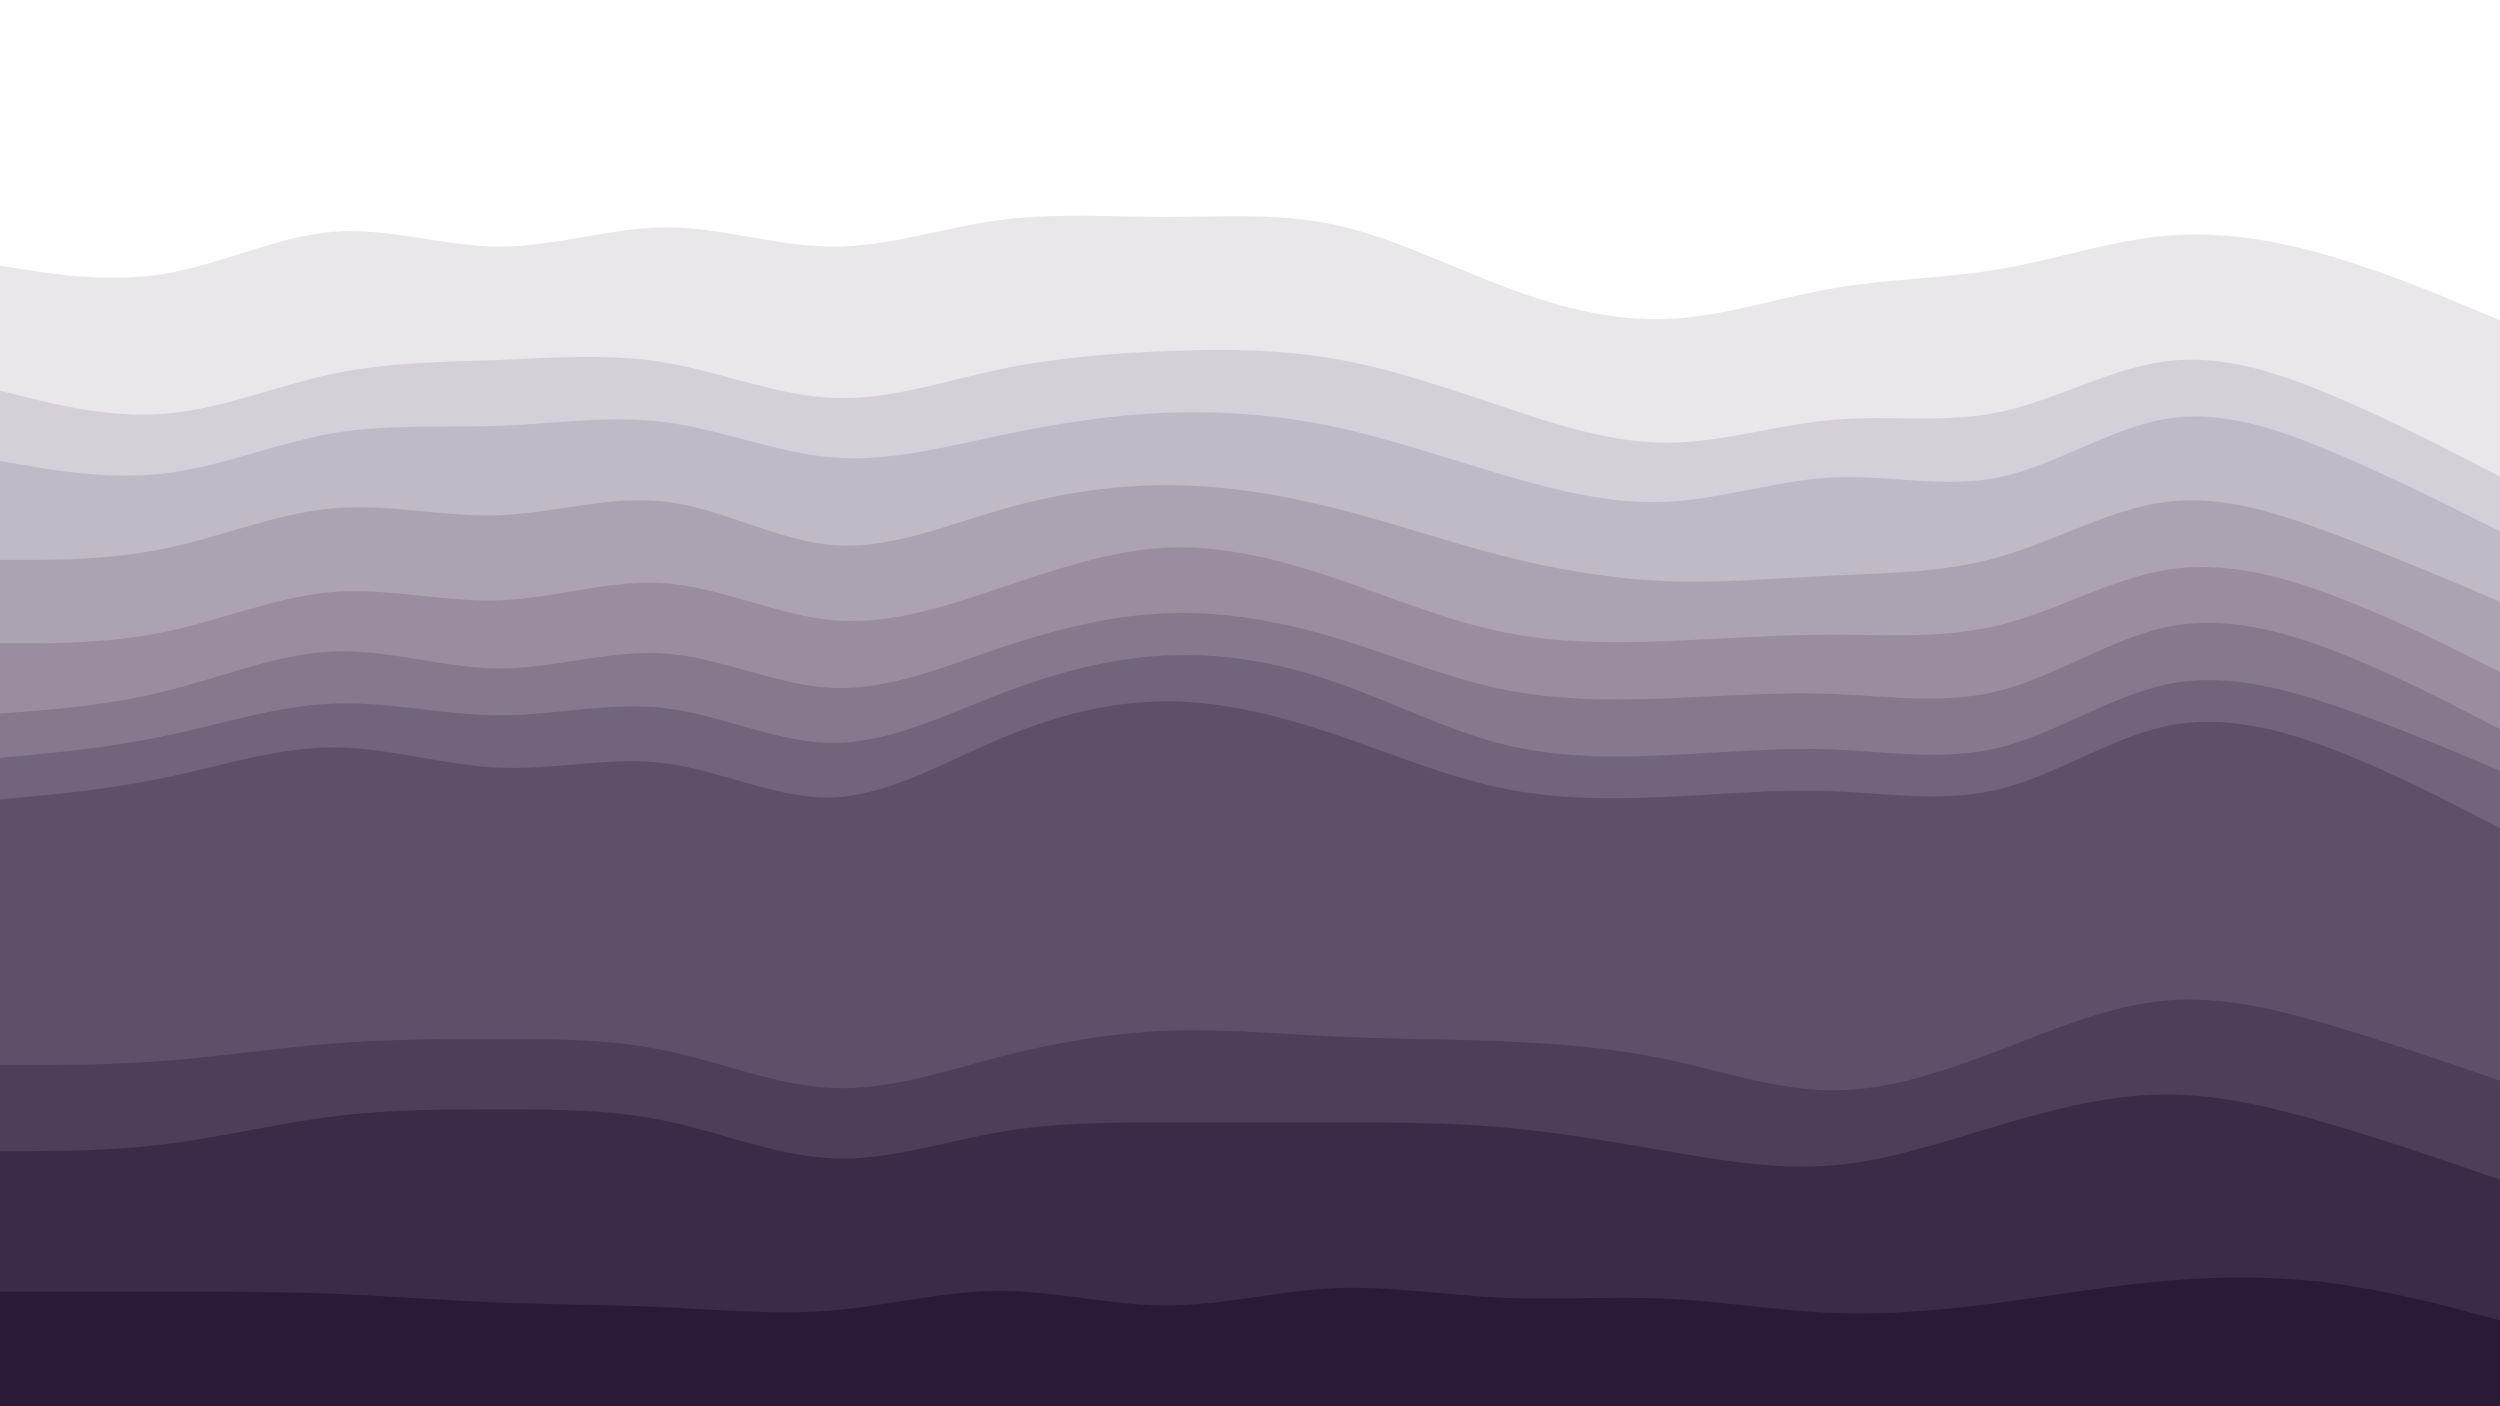 <svg id="visual" viewBox="0 0 960 540" width="960" height="540" xmlns="http://www.w3.org/2000/svg" xmlns:xlink="http://www.w3.org/1999/xlink" version="1.1"><rect x="0" y="0" width="960" height="540" fill="#808080" stroke="none"/><path d="M0 104L10.7 105.7C21.3 107.3 42.7 110.7 64 107C85.3 103.3 106.7 92.7 128 91C149.3 89.3 170.7 96.7 192 96.7C213.3 96.7 234.7 89.3 256 89.3C277.3 89.3 298.7 96.7 320 96.7C341.3 96.7 362.7 89.3 384 86.5C405.3 83.7 426.7 85.3 448 85.3C469.3 85.3 490.7 83.7 512 88.2C533.3 92.7 554.7 103.3 576 111.5C597.3 119.7 618.7 125.3 640 124.5C661.3 123.7 682.7 116.3 704 112.7C725.3 109 746.7 109 768 105.3C789.3 101.7 810.7 94.3 832 92.5C853.3 90.7 874.7 94.3 896 100.7C917.3 107 938.7 116 949.3 120.5L960 125L960 0L949.3 0C938.7 0 917.3 0 896 0C874.7 0 853.3 0 832 0C810.7 0 789.3 0 768 0C746.7 0 725.3 0 704 0C682.7 0 661.3 0 640 0C618.7 0 597.3 0 576 0C554.7 0 533.3 0 512 0C490.7 0 469.3 0 448 0C426.7 0 405.3 0 384 0C362.7 0 341.3 0 320 0C298.7 0 277.3 0 256 0C234.7 0 213.3 0 192 0C170.7 0 149.3 0 128 0C106.7 0 85.3 0 64 0C42.7 0 21.3 0 10.7 0L0 0Z" fill="#ffffff"></path><path d="M0 152L10.7 154.7C21.3 157.3 42.7 162.7 64 160.8C85.3 159 106.7 150 128 145.5C149.3 141 170.7 141 192 140.2C213.3 139.3 234.7 137.7 256 141.3C277.3 145 298.7 154 320 154.8C341.3 155.7 362.7 148.3 384 143.8C405.3 139.3 426.7 137.7 448 136.8C469.3 136 490.7 136 512 139.7C533.3 143.3 554.7 150.7 576 157.8C597.3 165 618.7 172 640 172C661.3 172 682.7 165 704 163.2C725.3 161.3 746.7 164.7 768 160.2C789.3 155.7 810.7 143.3 832 140.7C853.3 138 874.7 145 896 154C917.3 163 938.7 174 949.3 179.5L960 185L960 123L949.3 118.5C938.7 114 917.3 105 896 98.7C874.7 92.3 853.3 88.7 832 90.5C810.7 92.3 789.3 99.7 768 103.3C746.7 107 725.3 107 704 110.7C682.7 114.3 661.3 121.7 640 122.5C618.7 123.3 597.3 117.7 576 109.5C554.7 101.3 533.3 90.7 512 86.2C490.7 81.7 469.3 83.3 448 83.3C426.7 83.3 405.3 81.7 384 84.5C362.7 87.3 341.3 94.7 320 94.7C298.7 94.7 277.3 87.3 256 87.3C234.7 87.3 213.3 94.7 192 94.7C170.7 94.7 149.3 87.3 128 89C106.7 90.7 85.3 101.3 64 105C42.7 108.7 21.3 105.3 10.7 103.7L0 102Z" fill="#eae7eb"></path><path d="M0 179L10.7 180.8C21.3 182.7 42.7 186.3 64 183.7C85.3 181 106.7 172 128 168.3C149.3 164.7 170.7 166.3 192 165.5C213.3 164.7 234.7 161.3 256 164.2C277.3 167 298.7 176 320 177.7C341.3 179.3 362.7 173.7 384 169.2C405.3 164.7 426.7 161.3 448 160.5C469.3 159.7 490.7 161.3 512 165.8C533.3 170.3 554.7 177.7 576 184C597.3 190.3 618.7 195.7 640 194.7C661.3 193.7 682.7 186.3 704 185.3C725.3 184.3 746.7 189.7 768 185.2C789.3 180.7 810.7 166.3 832 162.8C853.3 159.3 874.7 166.7 896 175.7C917.3 184.7 938.7 195.3 949.3 200.7L960 206L960 183L949.3 177.5C938.7 172 917.3 161 896 152C874.7 143 853.3 136 832 138.7C810.7 141.3 789.3 153.7 768 158.2C746.7 162.7 725.3 159.3 704 161.2C682.7 163 661.3 170 640 170C618.7 170 597.3 163 576 155.8C554.7 148.7 533.3 141.3 512 137.7C490.7 134 469.3 134 448 134.8C426.7 135.7 405.3 137.3 384 141.8C362.7 146.3 341.3 153.7 320 152.8C298.7 152 277.3 143 256 139.3C234.7 135.7 213.3 137.3 192 138.2C170.7 139 149.3 139 128 143.5C106.7 148 85.3 157 64 158.8C42.7 160.7 21.3 155.3 10.7 152.7L0 150Z" fill="#d5d0d8"></path><path d="M0 217L10.7 217C21.3 217 42.7 217 64 212.5C85.3 208 106.7 199 128 197.2C149.3 195.3 170.7 200.7 192 199.8C213.3 199 234.7 192 256 194.7C277.3 197.3 298.7 209.7 320 211.3C341.3 213 362.7 204 384 197.8C405.3 191.7 426.7 188.3 448 188.3C469.3 188.3 490.7 191.7 512 197C533.3 202.3 554.7 209.7 576 215.2C597.3 220.7 618.7 224.3 640 225.2C661.3 226 682.7 224 704 223C725.3 222 746.7 222 768 215.8C789.3 209.7 810.7 197.3 832 194.7C853.3 192 874.7 199 896 207C917.3 215 938.7 224 949.3 228.5L960 233L960 204L949.3 198.7C938.7 193.3 917.3 182.7 896 173.7C874.7 164.7 853.3 157.3 832 160.8C810.7 164.3 789.3 178.7 768 183.2C746.7 187.7 725.3 182.3 704 183.3C682.7 184.3 661.3 191.7 640 192.7C618.7 193.7 597.3 188.3 576 182C554.7 175.7 533.3 168.3 512 163.8C490.7 159.3 469.3 157.7 448 158.5C426.7 159.3 405.3 162.7 384 167.2C362.7 171.7 341.3 177.3 320 175.7C298.7 174 277.3 165 256 162.2C234.7 159.3 213.3 162.7 192 163.5C170.7 164.3 149.3 162.7 128 166.3C106.7 170 85.3 179 64 181.7C42.7 184.3 21.3 180.7 10.7 178.8L0 177Z" fill="#c0bac4"></path><path d="M0 249L10.7 249C21.3 249 42.7 249 64 244.5C85.3 240 106.7 231 128 229.3C149.3 227.7 170.7 233.3 192 232.5C213.3 231.7 234.7 224.3 256 226C277.3 227.7 298.7 238.3 320 240.2C341.3 242 362.7 235 384 227.8C405.3 220.7 426.7 213.3 448 212.3C469.3 211.3 490.7 216.7 512 223.8C533.3 231 554.7 240 576 244.5C597.3 249 618.7 249 640 248.2C661.3 247.3 682.7 245.7 704 245.7C725.3 245.7 746.7 247.3 768 242C789.3 236.7 810.7 224.3 832 220.8C853.3 217.3 874.7 222.7 896 230.7C917.3 238.7 938.7 249.3 949.3 254.7L960 260L960 231L949.3 226.5C938.7 222 917.3 213 896 205C874.7 197 853.3 190 832 192.7C810.7 195.3 789.3 207.7 768 213.8C746.7 220 725.3 220 704 221C682.7 222 661.3 224 640 223.2C618.7 222.3 597.3 218.7 576 213.2C554.7 207.7 533.3 200.3 512 195C490.7 189.7 469.3 186.3 448 186.3C426.7 186.3 405.3 189.7 384 195.8C362.7 202 341.3 211 320 209.3C298.7 207.7 277.3 195.3 256 192.7C234.7 190 213.3 197 192 197.8C170.7 198.7 149.3 193.3 128 195.2C106.7 197 85.3 206 64 210.5C42.7 215 21.3 215 10.7 215L0 215Z" fill="#aca3b2"></path><path d="M0 276L10.7 275.2C21.3 274.3 42.7 272.7 64 267.3C85.3 262 106.7 253 128 252.2C149.3 251.3 170.7 258.7 192 258.7C213.3 258.7 234.7 251.3 256 253C277.3 254.7 298.7 265.3 320 266.2C341.3 267 362.7 258 384 250.8C405.3 243.7 426.7 238.3 448 237.5C469.3 236.7 490.7 240.3 512 246.7C533.3 253 554.7 262 576 266.5C597.3 271 618.7 271 640 270.2C661.3 269.3 682.7 267.7 704 268.5C725.3 269.3 746.7 272.7 768 267.2C789.3 261.7 810.7 247.3 832 242.8C853.3 238.3 874.7 243.7 896 251.8C917.3 260 938.7 271 949.3 276.5L960 282L960 258L949.3 252.7C938.7 247.3 917.3 236.7 896 228.7C874.7 220.7 853.3 215.3 832 218.8C810.7 222.3 789.3 234.7 768 240C746.7 245.3 725.3 243.7 704 243.7C682.7 243.7 661.3 245.3 640 246.2C618.7 247 597.3 247 576 242.5C554.7 238 533.3 229 512 221.8C490.7 214.7 469.3 209.3 448 210.3C426.7 211.3 405.3 218.7 384 225.8C362.7 233 341.3 240 320 238.2C298.7 236.3 277.3 225.7 256 224C234.7 222.3 213.3 229.7 192 230.5C170.7 231.3 149.3 225.7 128 227.3C106.7 229 85.3 238 64 242.5C42.7 247 21.3 247 10.7 247L0 247Z" fill="#988e9f"></path><path d="M0 293L10.7 292C21.3 291 42.7 289 64 284.5C85.3 280 106.7 273 128 272.2C149.3 271.3 170.7 276.7 192 276.7C213.3 276.7 234.7 271.3 256 274C277.3 276.7 298.7 287.3 320 287.3C341.3 287.3 362.7 276.7 384 268.5C405.3 260.3 426.7 254.7 448 253.7C469.3 252.7 490.7 256.3 512 263.7C533.3 271 554.7 282 576 287.5C597.3 293 618.7 293 640 292C661.3 291 682.7 289 704 289.8C725.3 290.7 746.7 294.3 768 289C789.3 283.7 810.7 269.3 832 264.8C853.3 260.3 874.7 265.7 896 272.8C917.3 280 938.7 289 949.3 293.5L960 298L960 280L949.3 274.5C938.7 269 917.3 258 896 249.8C874.7 241.7 853.3 236.3 832 240.8C810.7 245.3 789.3 259.7 768 265.2C746.7 270.7 725.3 267.3 704 266.5C682.7 265.7 661.3 267.3 640 268.2C618.7 269 597.3 269 576 264.5C554.7 260 533.3 251 512 244.7C490.7 238.3 469.3 234.7 448 235.5C426.7 236.3 405.3 241.7 384 248.8C362.7 256 341.3 265 320 264.2C298.7 263.3 277.3 252.7 256 251C234.7 249.3 213.3 256.7 192 256.7C170.7 256.7 149.3 249.3 128 250.2C106.7 251 85.3 260 64 265.3C42.7 270.7 21.3 272.3 10.7 273.2L0 274Z" fill="#84798d"></path><path d="M0 309L10.7 308C21.3 307 42.7 305 64 300.5C85.3 296 106.7 289 128 289C149.3 289 170.7 296 192 296.8C213.3 297.7 234.7 292.3 256 295.2C277.3 298 298.7 309 320 308.2C341.3 307.3 362.7 294.7 384 285.7C405.3 276.7 426.7 271.3 448 271.3C469.3 271.3 490.7 276.7 512 283.8C533.3 291 554.7 300 576 304.5C597.3 309 618.7 309 640 308C661.3 307 682.7 305 704 305.8C725.3 306.7 746.7 310.3 768 305C789.3 299.7 810.7 285.3 832 280.8C853.3 276.3 874.7 281.7 896 289.8C917.3 298 938.7 309 949.3 314.5L960 320L960 296L949.3 291.5C938.7 287 917.3 278 896 270.8C874.7 263.7 853.3 258.3 832 262.8C810.7 267.3 789.3 281.7 768 287C746.7 292.3 725.3 288.7 704 287.8C682.7 287 661.3 289 640 290C618.7 291 597.3 291 576 285.5C554.7 280 533.3 269 512 261.7C490.7 254.3 469.3 250.7 448 251.7C426.7 252.7 405.3 258.3 384 266.5C362.7 274.7 341.3 285.3 320 285.3C298.7 285.3 277.3 274.7 256 272C234.7 269.3 213.3 274.7 192 274.7C170.7 274.7 149.3 269.3 128 270.2C106.7 271 85.3 278 64 282.5C42.7 287 21.3 289 10.7 290L0 291Z" fill="#71647b"></path><path d="M0 411L10.7 411C21.3 411 42.7 411 64 409.3C85.3 407.7 106.7 404.3 128 402.7C149.3 401 170.7 401 192 401C213.3 401 234.7 401 256 405.5C277.3 410 298.7 419 320 419.8C341.3 420.7 362.7 413.3 384 407.8C405.3 402.3 426.7 398.7 448 397.8C469.3 397 490.7 399 512 400C533.3 401 554.7 401 576 401.8C597.3 402.7 618.7 404.3 640 408.8C661.3 413.3 682.7 420.7 704 420.7C725.3 420.7 746.7 413.3 768 405.2C789.3 397 810.7 388 832 386.2C853.3 384.3 874.7 389.7 896 396C917.3 402.3 938.7 409.7 949.3 413.3L960 417L960 318L949.3 312.5C938.7 307 917.3 296 896 287.8C874.7 279.7 853.3 274.3 832 278.8C810.7 283.3 789.3 297.7 768 303C746.7 308.3 725.3 304.7 704 303.8C682.7 303 661.3 305 640 306C618.7 307 597.3 307 576 302.5C554.7 298 533.3 289 512 281.8C490.7 274.7 469.3 269.3 448 269.3C426.7 269.3 405.3 274.7 384 283.7C362.7 292.7 341.3 305.3 320 306.2C298.7 307 277.3 296 256 293.2C234.7 290.3 213.3 295.7 192 294.8C170.7 294 149.3 287 128 287C106.7 287 85.3 294 64 298.5C42.7 303 21.3 305 10.7 306L0 307Z" fill="#5f506a"></path><path d="M0 444L10.7 444C21.3 444 42.7 444 64 441.3C85.3 438.7 106.7 433.3 128 430.7C149.3 428 170.7 428 192 428C213.3 428 234.7 428 256 432.5C277.3 437 298.7 446 320 446.8C341.3 447.7 362.7 440.3 384 436.7C405.3 433 426.7 433 448 433C469.3 433 490.7 433 512 433C533.3 433 554.7 433 576 434.8C597.3 436.7 618.7 440.3 640 444C661.3 447.7 682.7 451.3 704 449.5C725.3 447.7 746.7 440.3 768 434C789.3 427.7 810.7 422.3 832 422.3C853.3 422.3 874.7 427.7 896 434C917.3 440.3 938.7 447.7 949.3 451.3L960 455L960 415L949.3 411.3C938.7 407.7 917.3 400.3 896 394C874.7 387.7 853.3 382.3 832 384.2C810.7 386 789.3 395 768 403.2C746.7 411.3 725.3 418.7 704 418.7C682.7 418.7 661.3 411.3 640 406.8C618.7 402.3 597.3 400.7 576 399.8C554.7 399 533.3 399 512 398C490.7 397 469.3 395 448 395.8C426.7 396.7 405.3 400.3 384 405.8C362.7 411.3 341.3 418.7 320 417.8C298.7 417 277.3 408 256 403.5C234.7 399 213.3 399 192 399C170.7 399 149.3 399 128 400.7C106.7 402.3 85.3 405.7 64 407.3C42.7 409 21.3 409 10.7 409L0 409Z" fill="#4d3e59"></path><path d="M0 498L10.7 498C21.3 498 42.7 498 64 498C85.3 498 106.7 498 128 498.8C149.3 499.7 170.7 501.3 192 502.2C213.3 503 234.7 503 256 504C277.3 505 298.7 507 320 505.2C341.3 503.3 362.7 497.7 384 497.7C405.3 497.7 426.7 503.3 448 503.3C469.3 503.3 490.7 497.7 512 496.7C533.3 495.7 554.7 499.3 576 500.3C597.3 501.3 618.7 499.7 640 500.7C661.3 501.7 682.7 505.3 704 506.2C725.3 507 746.7 505 768 502.2C789.3 499.3 810.7 495.7 832 493.8C853.3 492 874.7 492 896 494.8C917.3 497.7 938.7 503.3 949.3 506.2L960 509L960 453L949.3 449.3C938.7 445.7 917.3 438.3 896 432C874.7 425.7 853.3 420.3 832 420.3C810.7 420.3 789.3 425.7 768 432C746.7 438.3 725.3 445.7 704 447.5C682.7 449.3 661.3 445.7 640 442C618.7 438.3 597.3 434.7 576 432.8C554.7 431 533.3 431 512 431C490.7 431 469.3 431 448 431C426.7 431 405.3 431 384 434.7C362.7 438.3 341.3 445.7 320 444.8C298.7 444 277.3 435 256 430.5C234.7 426 213.3 426 192 426C170.7 426 149.3 426 128 428.7C106.7 431.3 85.3 436.7 64 439.3C42.7 442 21.3 442 10.7 442L0 442Z" fill="#3b2b48"></path><path d="M0 541L10.7 541C21.3 541 42.7 541 64 541C85.3 541 106.7 541 128 541C149.3 541 170.7 541 192 541C213.3 541 234.7 541 256 541C277.3 541 298.7 541 320 541C341.3 541 362.7 541 384 541C405.3 541 426.7 541 448 541C469.3 541 490.7 541 512 541C533.3 541 554.7 541 576 541C597.3 541 618.7 541 640 541C661.3 541 682.7 541 704 541C725.3 541 746.7 541 768 541C789.3 541 810.7 541 832 541C853.3 541 874.7 541 896 541C917.3 541 938.7 541 949.3 541L960 541L960 507L949.3 504.2C938.7 501.3 917.3 495.7 896 492.8C874.7 490 853.3 490 832 491.8C810.7 493.7 789.3 497.3 768 500.2C746.7 503 725.3 505 704 504.2C682.7 503.3 661.3 499.7 640 498.7C618.7 497.7 597.3 499.3 576 498.3C554.7 497.3 533.3 493.7 512 494.7C490.7 495.7 469.3 501.3 448 501.3C426.7 501.3 405.3 495.7 384 495.7C362.7 495.7 341.3 501.3 320 503.2C298.7 505 277.3 503 256 502C234.7 501 213.3 501 192 500.2C170.7 499.3 149.3 497.7 128 496.8C106.7 496 85.3 496 64 496C42.7 496 21.3 496 10.7 496L0 496Z" fill="#2a1a38"></path></svg>